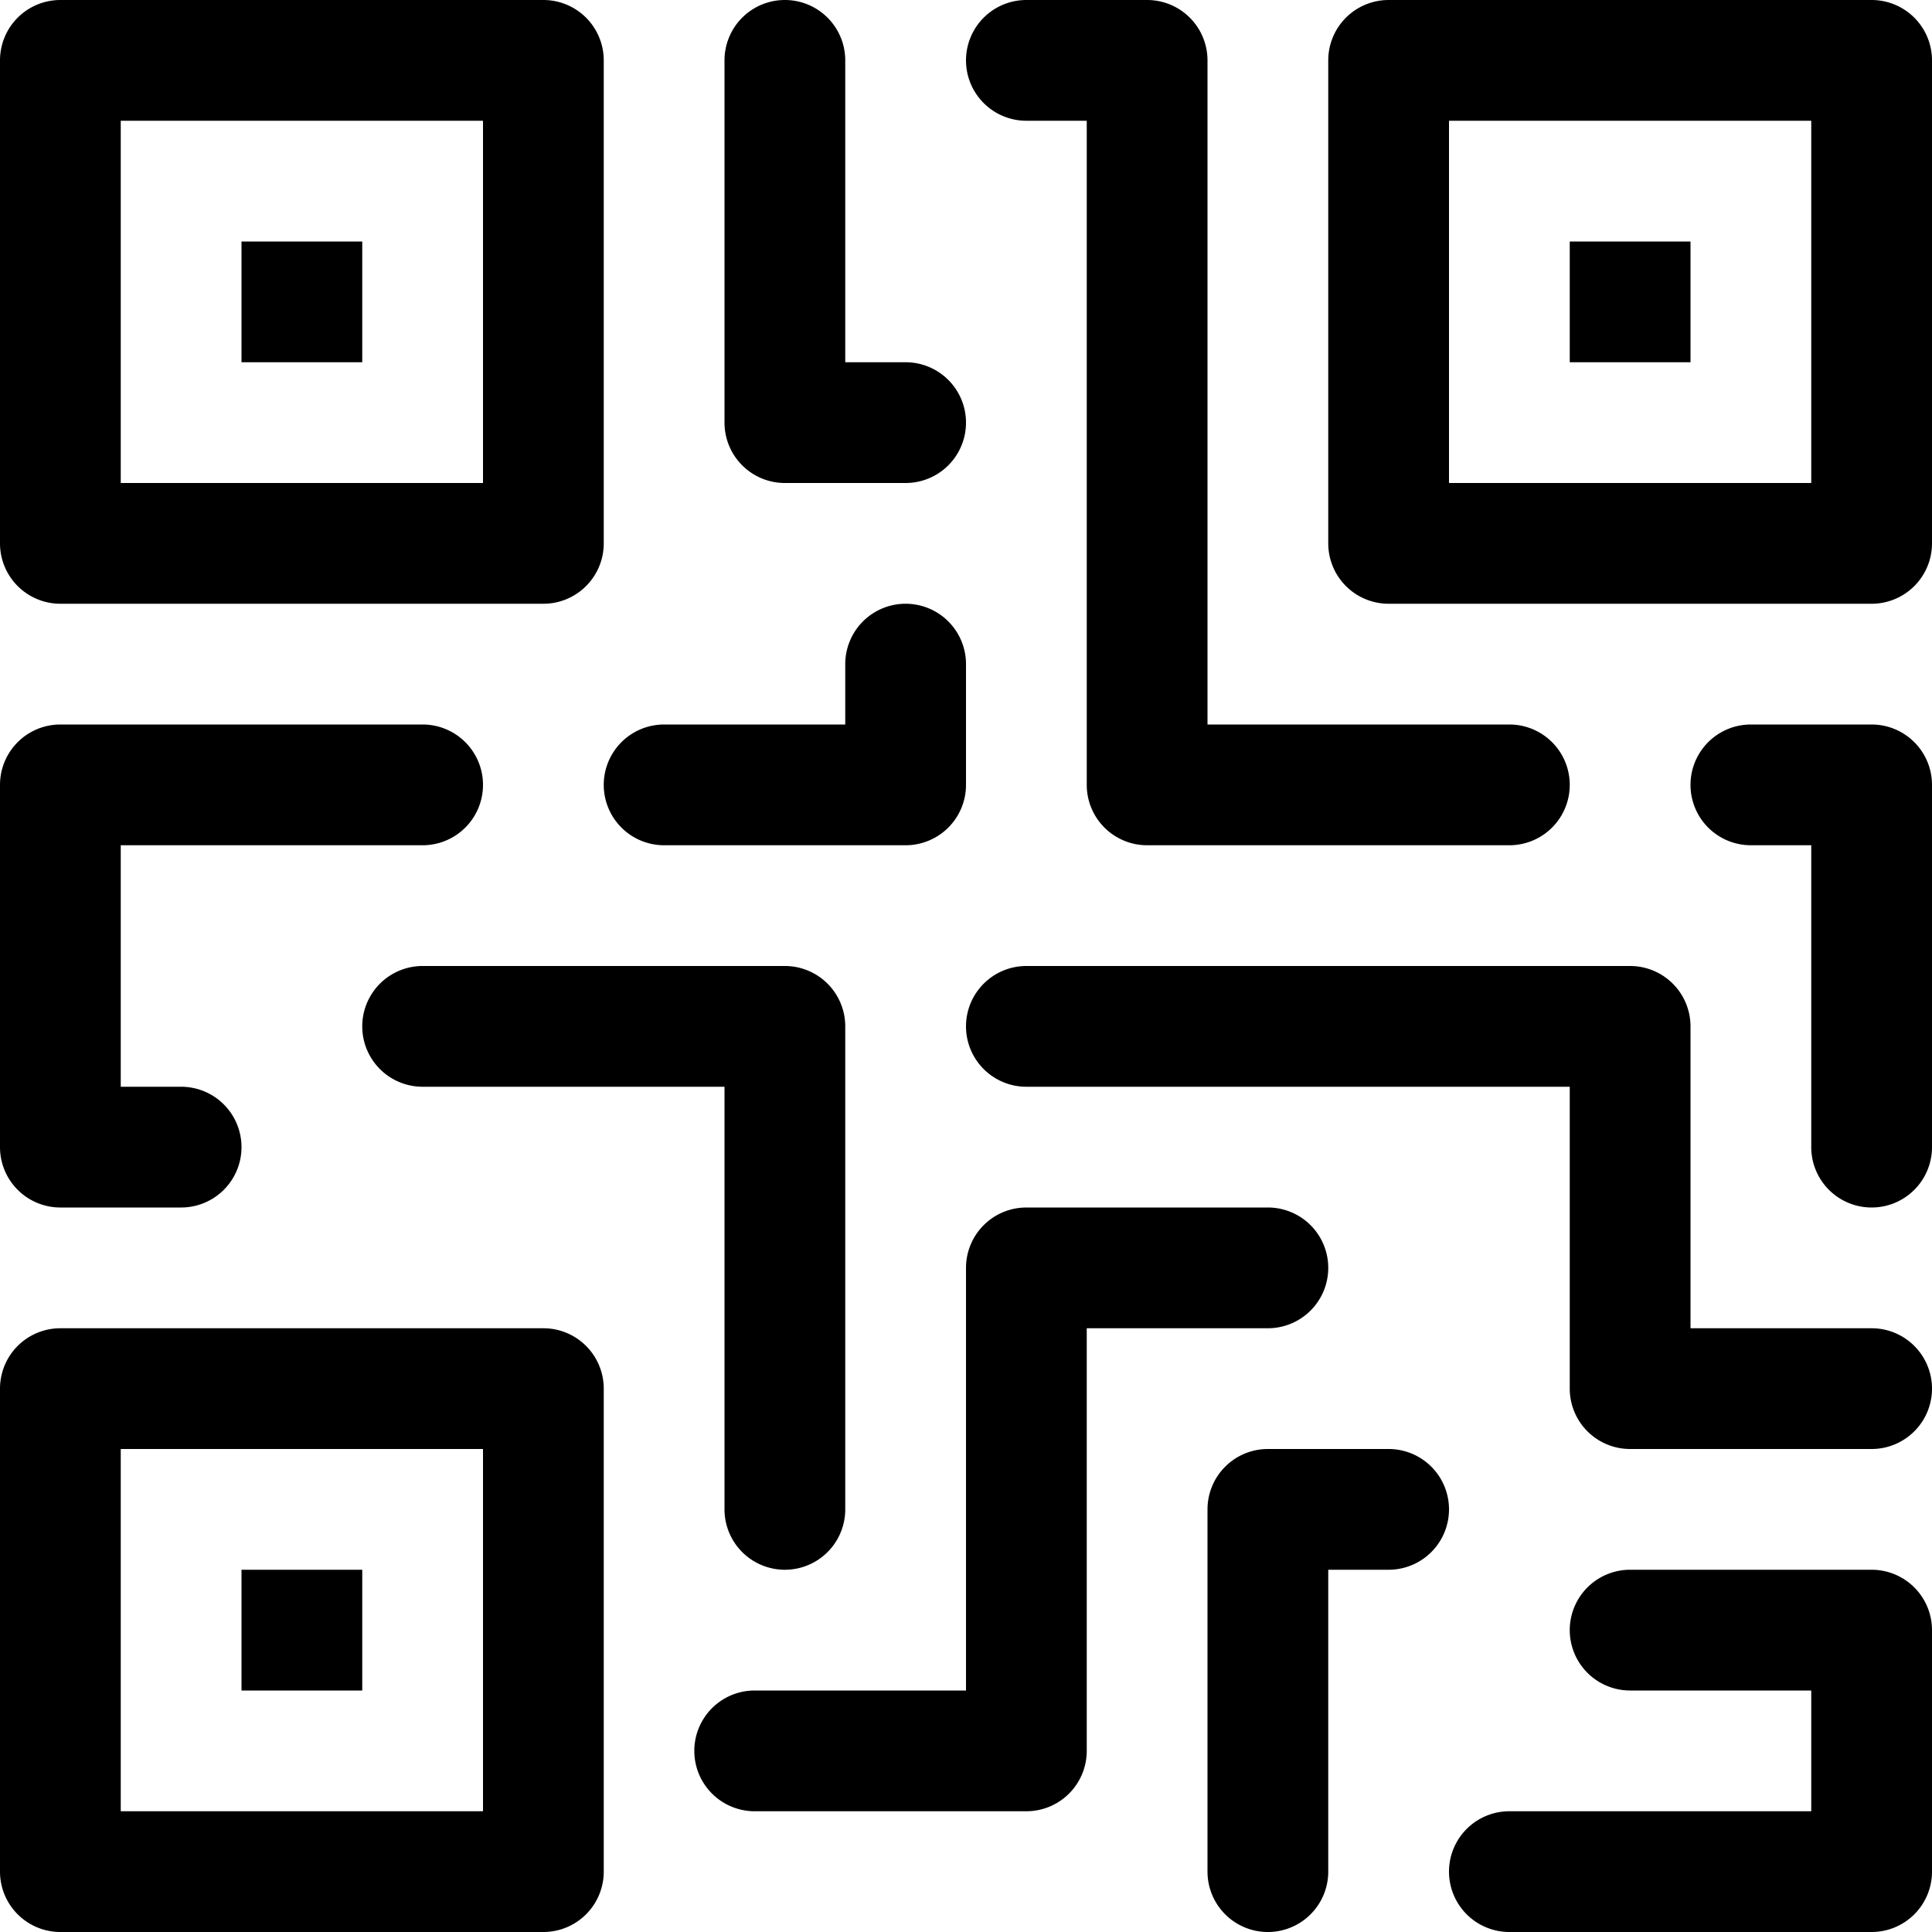 <svg id="Layer_1" data-name="Layer 1" xmlns="http://www.w3.org/2000/svg" width="16" height="16" viewBox="0 0 16 16"><g id="QR_Code_-_16" data-name="QR Code - 16"><path d="M4.5,5H.5A.5.5,0,0,1,0,4.5V.5A.5.5,0,0,1,.5,0h4A.5.5,0,0,1,5,.5v4A.5.5,0,0,1,4.5,5ZM1,4H4V1H1ZM4.5,16H.5a.5.5,0,0,1-.5-.5v-4A.5.5,0,0,1,.5,11h4a.5.5,0,0,1,.5.5v4A.5.5,0,0,1,4.5,16ZM1,15H4V12H1ZM15.5,5h-4a.5.5,0,0,1-.5-.5V.5a.5.5,0,0,1,.5-.5h4a.5.5,0,0,1,.5.5v4A.5.5,0,0,1,15.5,5ZM12,4h3V1H12ZM3,2H2V3H3ZM14,2H13V3h1ZM3,13H2v1H3ZM8,3.5A.5.5,0,0,0,7.5,3H7V.5a.5.5,0,0,0-1,0v3a.5.5,0,0,0,.5.5h1A.5.5,0,0,0,8,3.5Zm5,3a.5.5,0,0,0-.5-.5H10V.5A.5.5,0,0,0,9.5,0h-1A.5.5,0,0,0,8,.5a.5.5,0,0,0,.5.5H9V6.5a.5.5,0,0,0,.5.5h3A.5.5,0,0,0,13,6.5Zm3,3v-3a.5.5,0,0,0-.5-.5h-1a.5.5,0,0,0,0,1H15V9.5a.5.5,0,0,0,1,0ZM2,9.5A.5.5,0,0,0,1.5,9H1V7H3.5a.5.5,0,0,0,0-1H.5a.5.5,0,0,0-.5.5v3a.5.5,0,0,0,.5.5h1A.5.5,0,0,0,2,9.5Zm5,3v-4A.5.5,0,0,0,6.5,8h-3a.5.5,0,0,0,0,1H6v3.5a.5.5,0,0,0,1,0Zm1-6v-1a.5.5,0,0,0-1,0V6H5.5a.5.5,0,0,0,0,1h2A.5.5,0,0,0,8,6.5Zm8,5a.5.5,0,0,0-.5-.5H14V8.5a.5.5,0,0,0-.5-.5h-5a.5.5,0,0,0,0,1H13v2.5a.5.5,0,0,0,.5.5h2A.5.5,0,0,0,16,11.5Zm-7,3V11h1.5a.5.5,0,0,0,0-1h-2a.5.5,0,0,0-.5.5V14H6.25a.5.5,0,0,0,0,1H8.5A.5.5,0,0,0,9,14.5Zm2,1V13h.5a.5.5,0,0,0,0-1h-1a.5.5,0,0,0-.5.5v3a.5.5,0,0,0,1,0Zm5,0v-2a.5.5,0,0,0-.5-.5h-2a.5.5,0,0,0,0,1H15v1H12.5a.5.5,0,0,0,0,1h3A.5.5,0,0,0,16,15.5Z"/></g></svg>